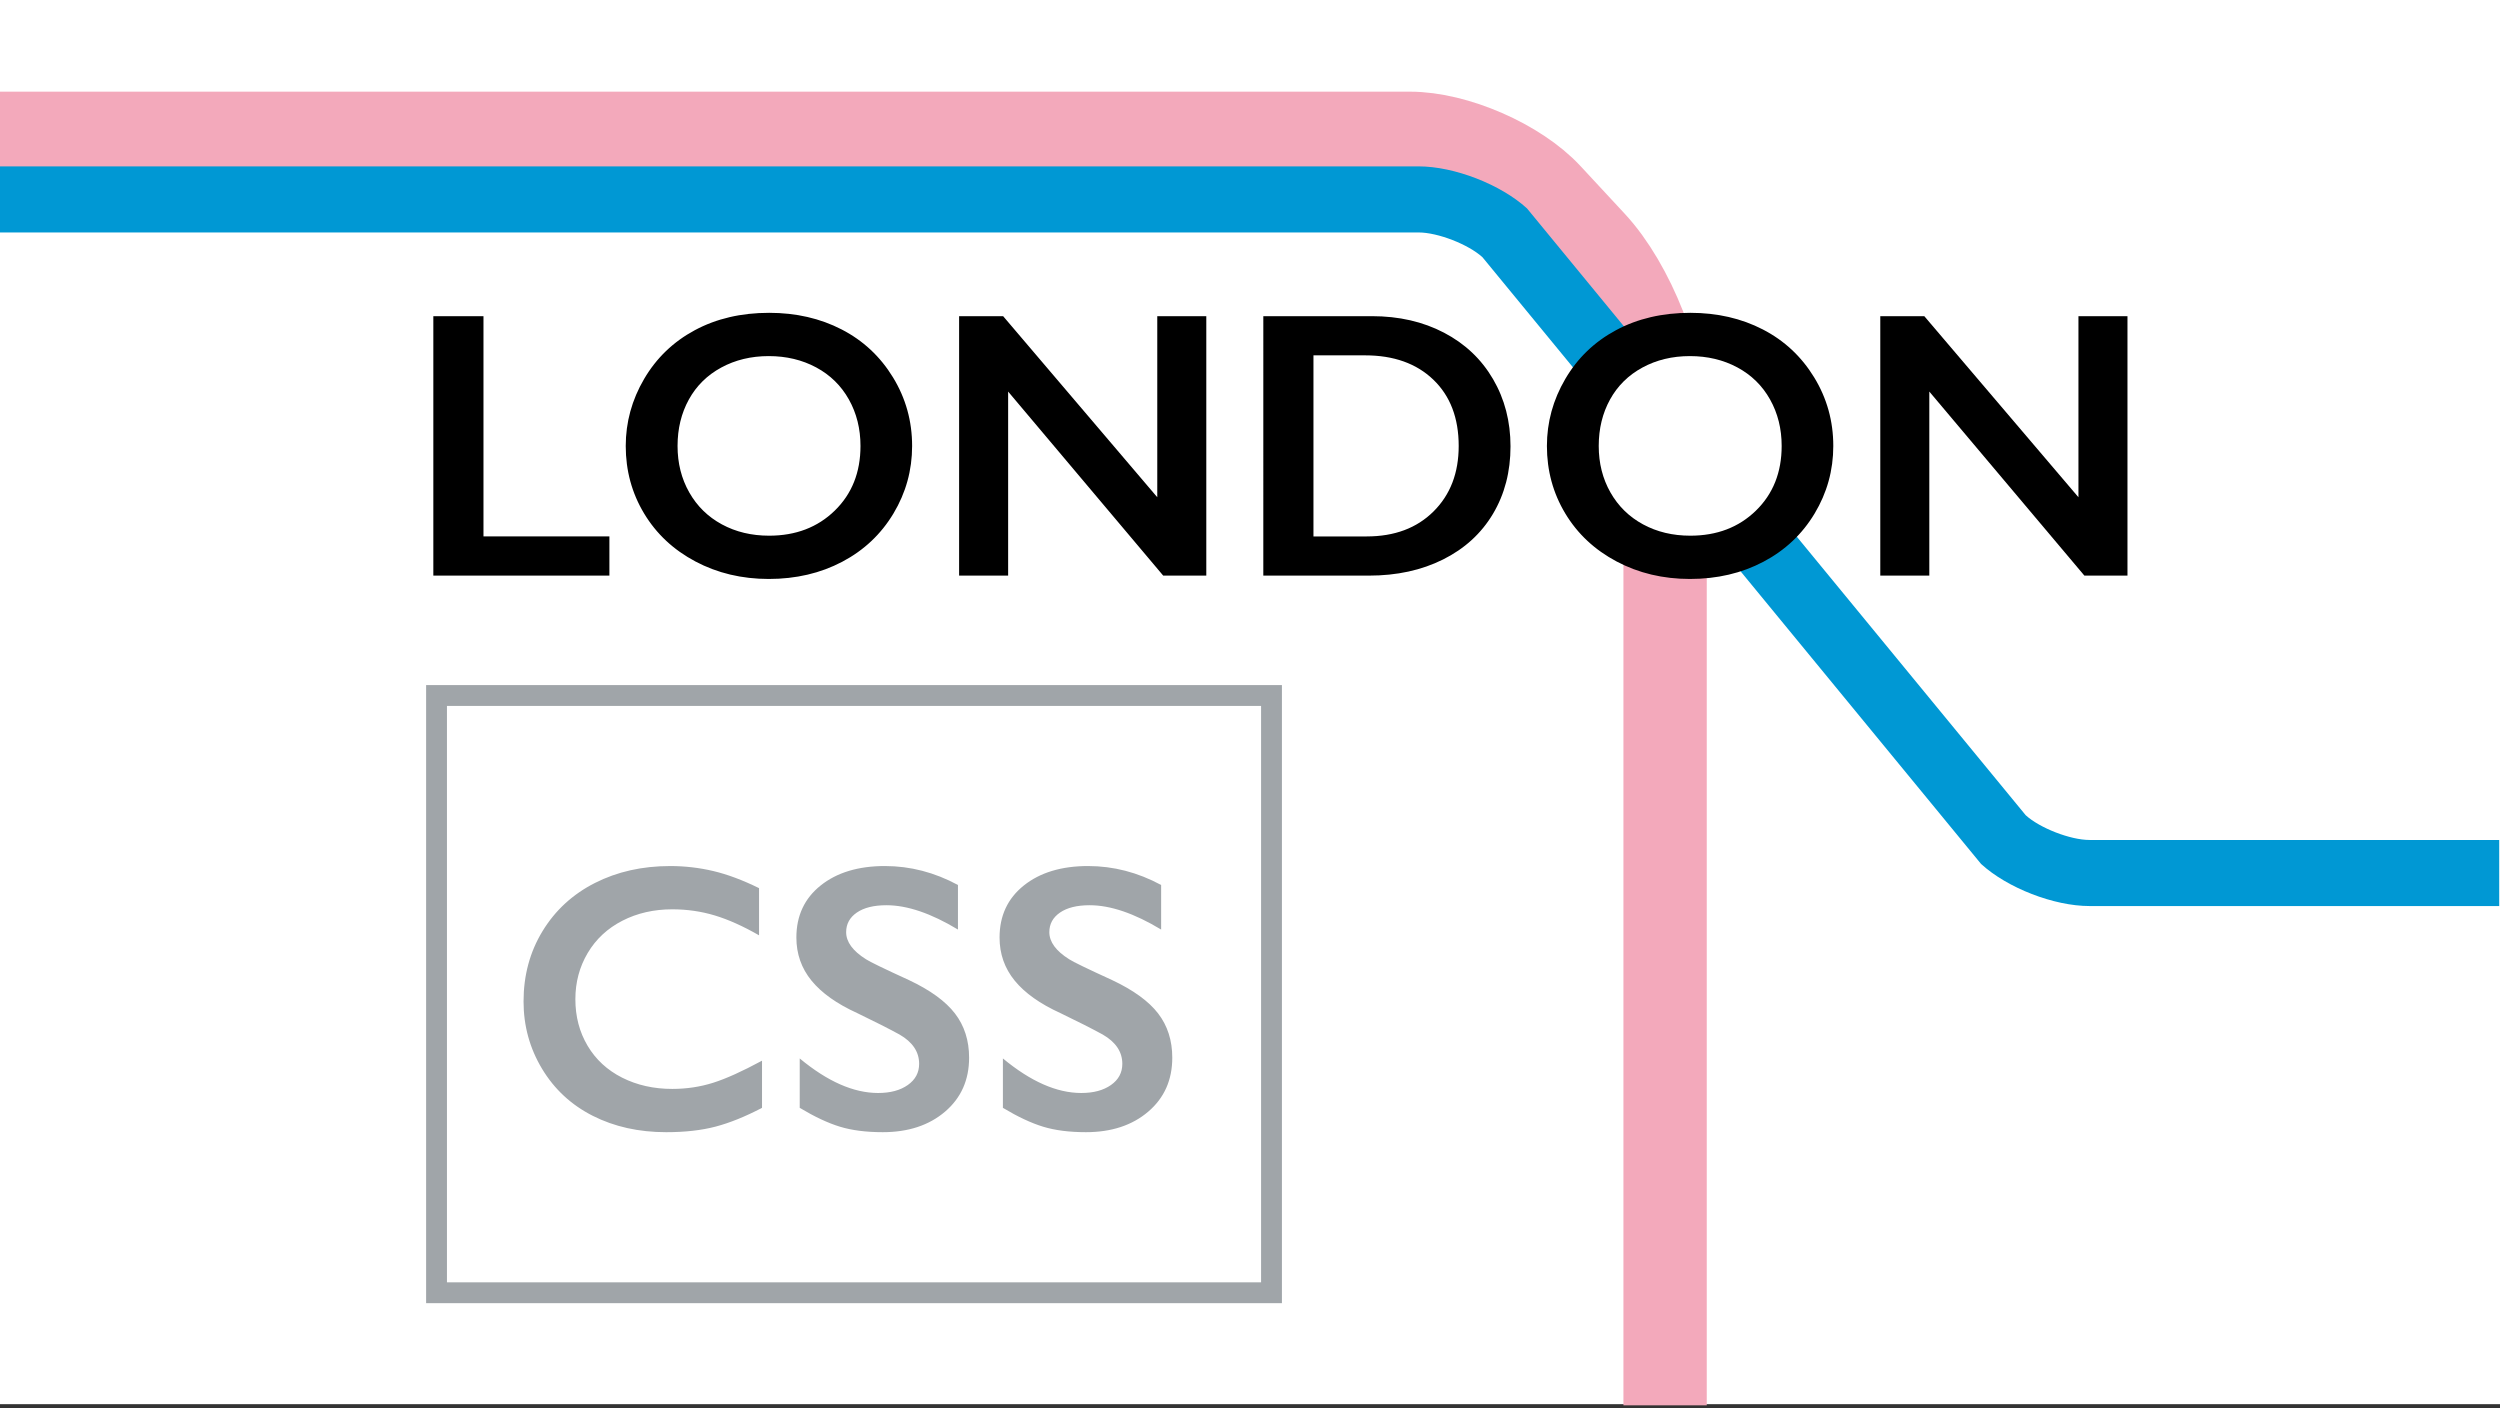 <svg xmlns="http://www.w3.org/2000/svg" viewBox="0 0 600 338">
  <rect x="0" y="0" width="600" height="338" fill="#333333" stroke="none"/>
  <g fill="none" fill-rule="evenodd">
    <path fill="#FFF" d="M0 0h600v337H0z"/>
    <path stroke="#A0A5A9" stroke-width="5" d="M104.768 166.921H305.16V310.26H104.768z"/>
    <path fill="#A0A5A9" d="M160.822 207.85c3.536 0 6.998.401 10.386 1.203 3.387.803 7.042 2.17 10.965 4.101v11.322c-3.834-2.2-7.377-3.789-10.631-4.77-3.254-.98-6.649-1.47-10.185-1.47-4.428 0-8.424.913-11.99 2.74-3.566 1.828-6.337 4.406-8.313 7.734-1.976 3.328-2.964 7.028-2.964 11.099 0 4.16.98 7.89 2.942 11.188 1.96 3.298 4.724 5.846 8.29 7.644 3.566 1.798 7.578 2.697 12.035 2.697 3.417 0 6.678-.49 9.784-1.471 3.105-.981 7.02-2.749 11.745-5.305v11.322c-4.042 2.11-7.756 3.61-11.144 4.502-3.387.891-7.34 1.337-11.856 1.337-6.567 0-12.436-1.307-17.606-3.922-5.17-2.615-9.234-6.382-12.191-11.3-2.957-4.918-4.435-10.303-4.435-16.157 0-6.27 1.523-11.901 4.569-16.894 3.046-4.992 7.235-8.84 12.57-11.544 5.333-2.704 11.343-4.056 18.029-4.056zm51.571 0c6.062 0 11.9 1.515 17.517 4.546v10.698c-6.448-3.893-12.168-5.84-17.16-5.84-3.031 0-5.401.588-7.11 1.761-1.708 1.174-2.563 2.742-2.563 4.703 0 2.347 1.59 4.517 4.77 6.508.891.594 4.323 2.258 10.296 4.992 5.111 2.407 8.796 5.081 11.054 8.023 2.258 2.942 3.388 6.478 3.388 10.608 0 5.349-1.925 9.665-5.773 12.949-3.848 3.283-8.833 4.925-14.954 4.925-3.982 0-7.406-.438-10.274-1.315-2.868-.876-6.084-2.385-9.65-4.524v-11.856c6.656 5.527 12.926 8.29 18.81 8.29 2.942 0 5.319-.639 7.131-1.917 1.813-1.277 2.72-2.971 2.72-5.08 0-2.883-1.575-5.23-4.725-7.043-2.615-1.427-5.988-3.135-10.118-5.126-4.903-2.229-8.566-4.829-10.988-7.8-2.421-2.972-3.632-6.419-3.632-10.341 0-5.23 1.946-9.398 5.839-12.503 3.892-3.105 9.033-4.658 15.422-4.658zm48.763 0c6.062 0 11.9 1.515 17.517 4.546v10.698c-6.448-3.893-12.168-5.84-17.16-5.84-3.032 0-5.401.588-7.11 1.761-1.709 1.174-2.563 2.742-2.563 4.703 0 2.347 1.59 4.517 4.77 6.508.89.594 4.323 2.258 10.296 4.992 5.11 2.407 8.795 5.081 11.054 8.023 2.258 2.942 3.387 6.478 3.387 10.608 0 5.349-1.924 9.665-5.772 12.949-3.848 3.283-8.833 4.925-14.954 4.925-3.982 0-7.407-.438-10.274-1.315-2.868-.876-6.084-2.385-9.65-4.524v-11.856c6.656 5.527 12.926 8.29 18.81 8.29 2.941 0 5.319-.639 7.131-1.917 1.813-1.277 2.72-2.971 2.72-5.08 0-2.883-1.576-5.23-4.725-7.043-2.615-1.427-5.988-3.135-10.119-5.126-4.903-2.229-8.565-4.829-10.987-7.8-2.422-2.972-3.632-6.419-3.632-10.341 0-5.23 1.946-9.398 5.839-12.503 3.892-3.105 9.033-4.658 15.422-4.658z"/>
    <path stroke="#F3A9BB" stroke-width="20" d="M0 32h338.384c11.048 0 26.088 6.558 33.606 14.66l10.623 11.45c9.394 10.124 17.01 29.52 17.01 43.328v235.844"/>
    <path fill="#0098D4" fill-rule="nonzero" d="M0 39.93h340.465c8.55 0 19.716 4.334 26.025 10.1l119.671 145.614c3.388 3.096 10.733 5.948 15.32 5.948h98.331v15.859h-98.33c-8.548 0-19.71-4.333-26.02-10.1L355.792 61.735c-3.387-3.094-10.737-5.947-15.327-5.947H0V39.93z"/>
    <g>
      <path fill="#000" d="M116.034 75.88v52.863h30.221v9.405H104V75.88zM184.587 75.077c6.449 0 12.25 1.33 17.406 3.99 5.156 2.66 9.264 6.492 12.325 11.5 3.06 5.007 4.59 10.496 4.59 16.47 0 5.823-1.493 11.224-4.479 16.202-2.986 4.977-7.087 8.84-12.302 11.588-5.215 2.75-11.091 4.123-17.629 4.123-6.448 0-12.31-1.396-17.584-4.19-5.274-2.793-9.382-6.633-12.324-11.521-2.942-4.889-4.413-10.29-4.413-16.203 0-5.705 1.471-11.069 4.413-16.09 2.942-5.023 6.998-8.923 12.168-11.701 5.17-2.778 11.114-4.168 17.83-4.168zm-21.974 31.96c0 4.13.936 7.844 2.808 11.142 1.872 3.299 4.48 5.854 7.823 7.667 3.343 1.813 7.124 2.719 11.343 2.719 6.39 0 11.641-2.006 15.757-6.017 4.116-4.012 6.173-9.182 6.173-15.512 0-4.13-.928-7.852-2.785-11.165-1.858-3.314-4.473-5.876-7.845-7.69-3.373-1.812-7.17-2.718-11.389-2.718-4.22 0-8.015.914-11.388 2.741-3.373 1.828-5.965 4.383-7.778 7.667-1.813 3.283-2.719 7.005-2.719 11.165zM240.749 75.88l36.996 43.458V75.88h11.767v62.268h-10.341l-37.218-44.172v44.172h-11.767V75.88zM329.271 75.88c6.478 0 12.243 1.322 17.295 3.967 5.051 2.644 8.974 6.359 11.767 11.143 2.793 4.784 4.19 10.163 4.19 16.135 0 6.092-1.404 11.493-4.212 16.203-2.808 4.71-6.798 8.357-11.968 10.942-5.17 2.586-11.099 3.878-17.785 3.878h-25.362V75.88h26.075zm-1.248 52.863c6.657 0 11.998-1.998 16.024-5.995 4.027-3.997 6.04-9.234 6.04-15.712 0-6.715-2.028-12.02-6.084-15.912-4.056-3.893-9.517-5.84-16.38-5.84H315.23v43.46h12.792zm77.646-53.666c6.449 0 12.25 1.33 17.406 3.99 5.156 2.66 9.264 6.492 12.325 11.5 3.06 5.007 4.59 10.496 4.59 16.47 0 5.823-1.493 11.224-4.479 16.202-2.986 4.977-7.087 8.84-12.302 11.588-5.215 2.75-11.091 4.123-17.629 4.123-6.448 0-12.31-1.396-17.584-4.19-5.274-2.793-9.382-6.633-12.324-11.521-2.942-4.889-4.413-10.29-4.413-16.203 0-5.705 1.471-11.069 4.413-16.09 2.942-5.023 6.998-8.923 12.168-11.701 5.17-2.778 11.114-4.168 17.83-4.168z"/>
      <path fill="#FFF" d="M383.695 107.036c0 4.13.936 7.845 2.808 11.143 1.872 3.299 4.48 5.854 7.823 7.667 3.343 1.813 7.124 2.719 11.343 2.719 6.39 0 11.641-2.006 15.757-6.017 4.116-4.012 6.173-9.182 6.173-15.512 0-4.13-.928-7.852-2.785-11.165-1.858-3.314-4.473-5.876-7.845-7.69-3.373-1.812-7.17-2.718-11.389-2.718-4.22 0-8.015.914-11.388 2.741-3.373 1.828-5.965 4.383-7.778 7.667-1.813 3.283-2.719 7.005-2.719 11.165z"/>
      <path fill="#000" d="M461.831 75.88l36.996 43.458V75.88h11.767v62.268h-10.341l-37.218-44.172v44.172h-11.767V75.88z"/>
    </g>
  </g>
</svg>
